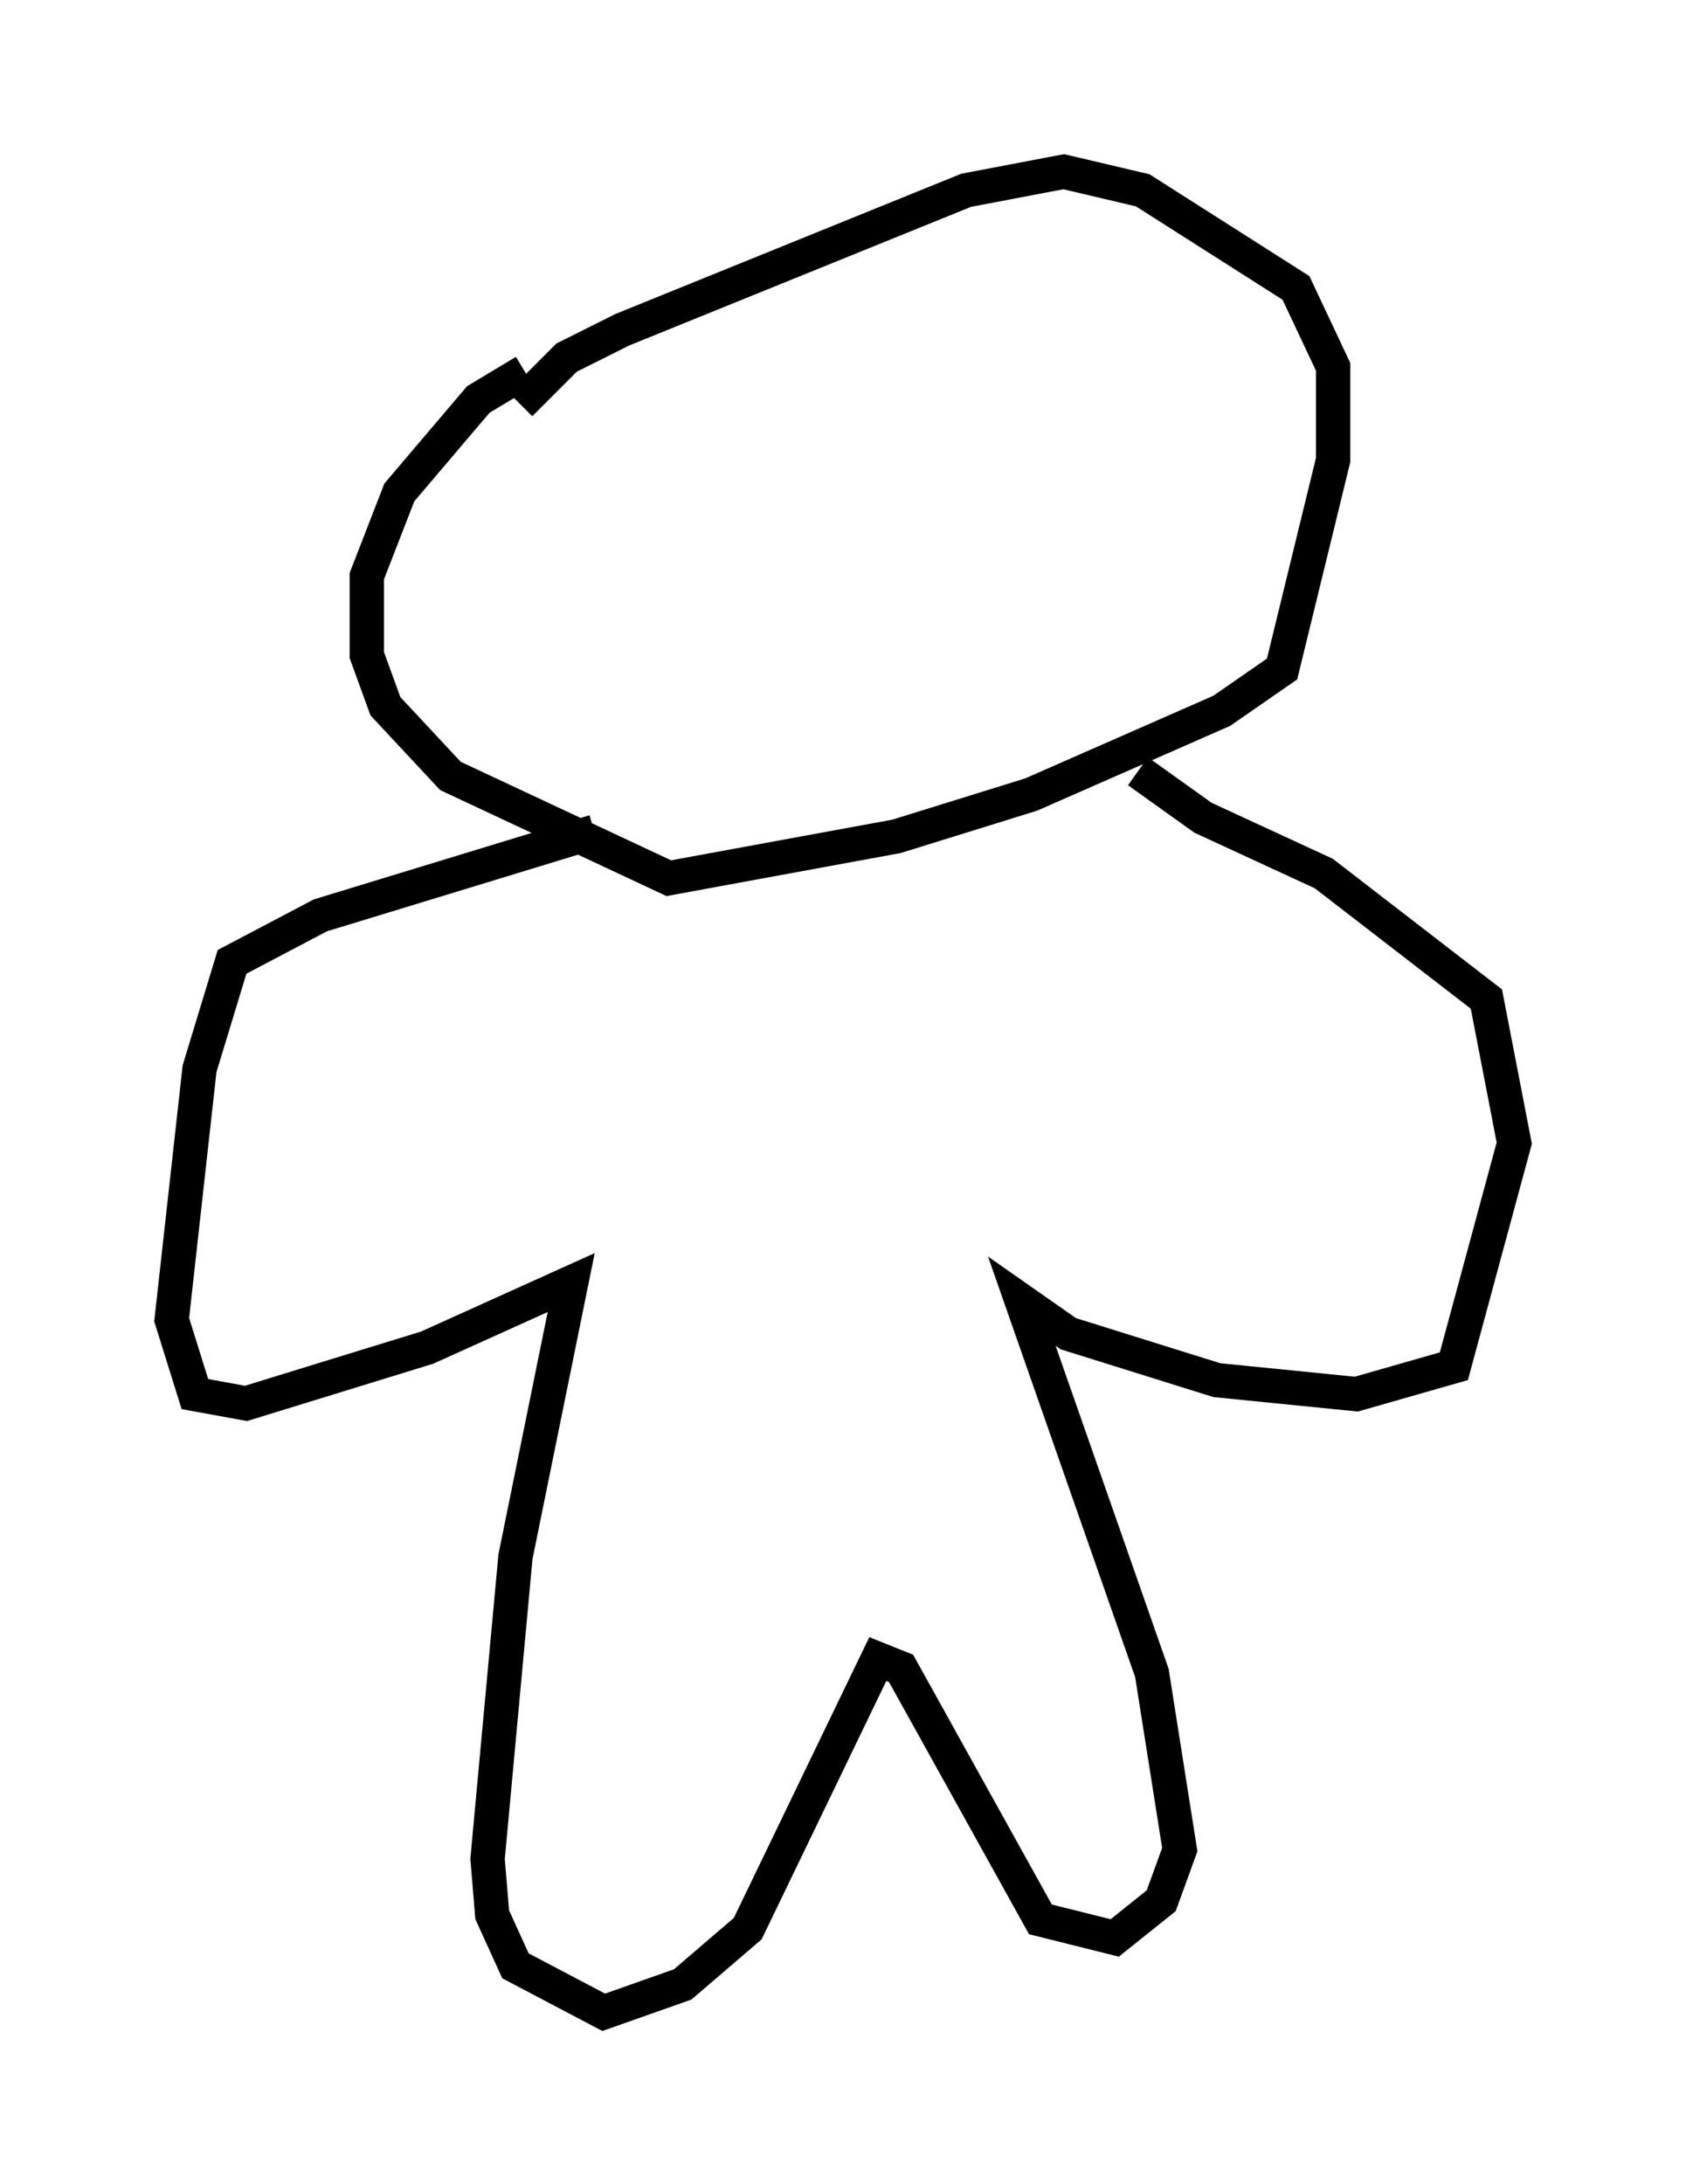 <?xml version="1.0" encoding="utf-8" ?>
<svg baseProfile="full" height="63.585" version="1.1" width="49.106" xmlns="http://www.w3.org/2000/svg" xmlns:ev="http://www.w3.org/2001/xml-events" xmlns:xlink="http://www.w3.org/1999/xlink"><defs /><rect fill="white" height="63.585" width="49.106" x="0" y="0" /><path d="M21.644, 10.277 m-6.36, 0.541 l-1.353, 0.812 -2.3, 2.706 l-0.947, 2.436 0.0, 2.3 l0.541, 1.488 1.894, 2.03 l6.36, 2.977 6.631, -1.218 l3.924, -1.218 5.548, -2.436 l1.759, -1.218 1.488, -6.089 l0.0, -2.706 -1.083, -2.3 l-4.465, -2.842 -2.3, -0.541 l-2.842, 0.541 -10.013, 4.059 l-1.624, 0.812 -1.353, 1.353 m2.165, 12.449 l-7.984, 2.436 -2.571, 1.353 l-0.947, 3.112 -0.812, 7.307 l0.677, 2.165 1.488, 0.271 l5.277, -1.624 4.195, -1.894 l-1.624, 7.984 -0.812, 8.796 l0.135, 1.624 0.677, 1.488 l2.571, 1.353 2.3, -0.812 l1.894, -1.624 3.789, -7.848 l0.677, 0.271 4.059, 7.307 l2.165, 0.541 1.353, -1.083 l0.541, -1.488 -0.812, -5.142 l-3.789, -10.825 1.353, 0.947 l4.33, 1.353 4.059, 0.406 l2.842, -0.812 1.759, -6.495 l-0.812, -4.195 -4.736, -3.654 l-3.518, -1.624 -1.894, -1.353 " fill="none" stroke="black" stroke-width="1" /></svg>
